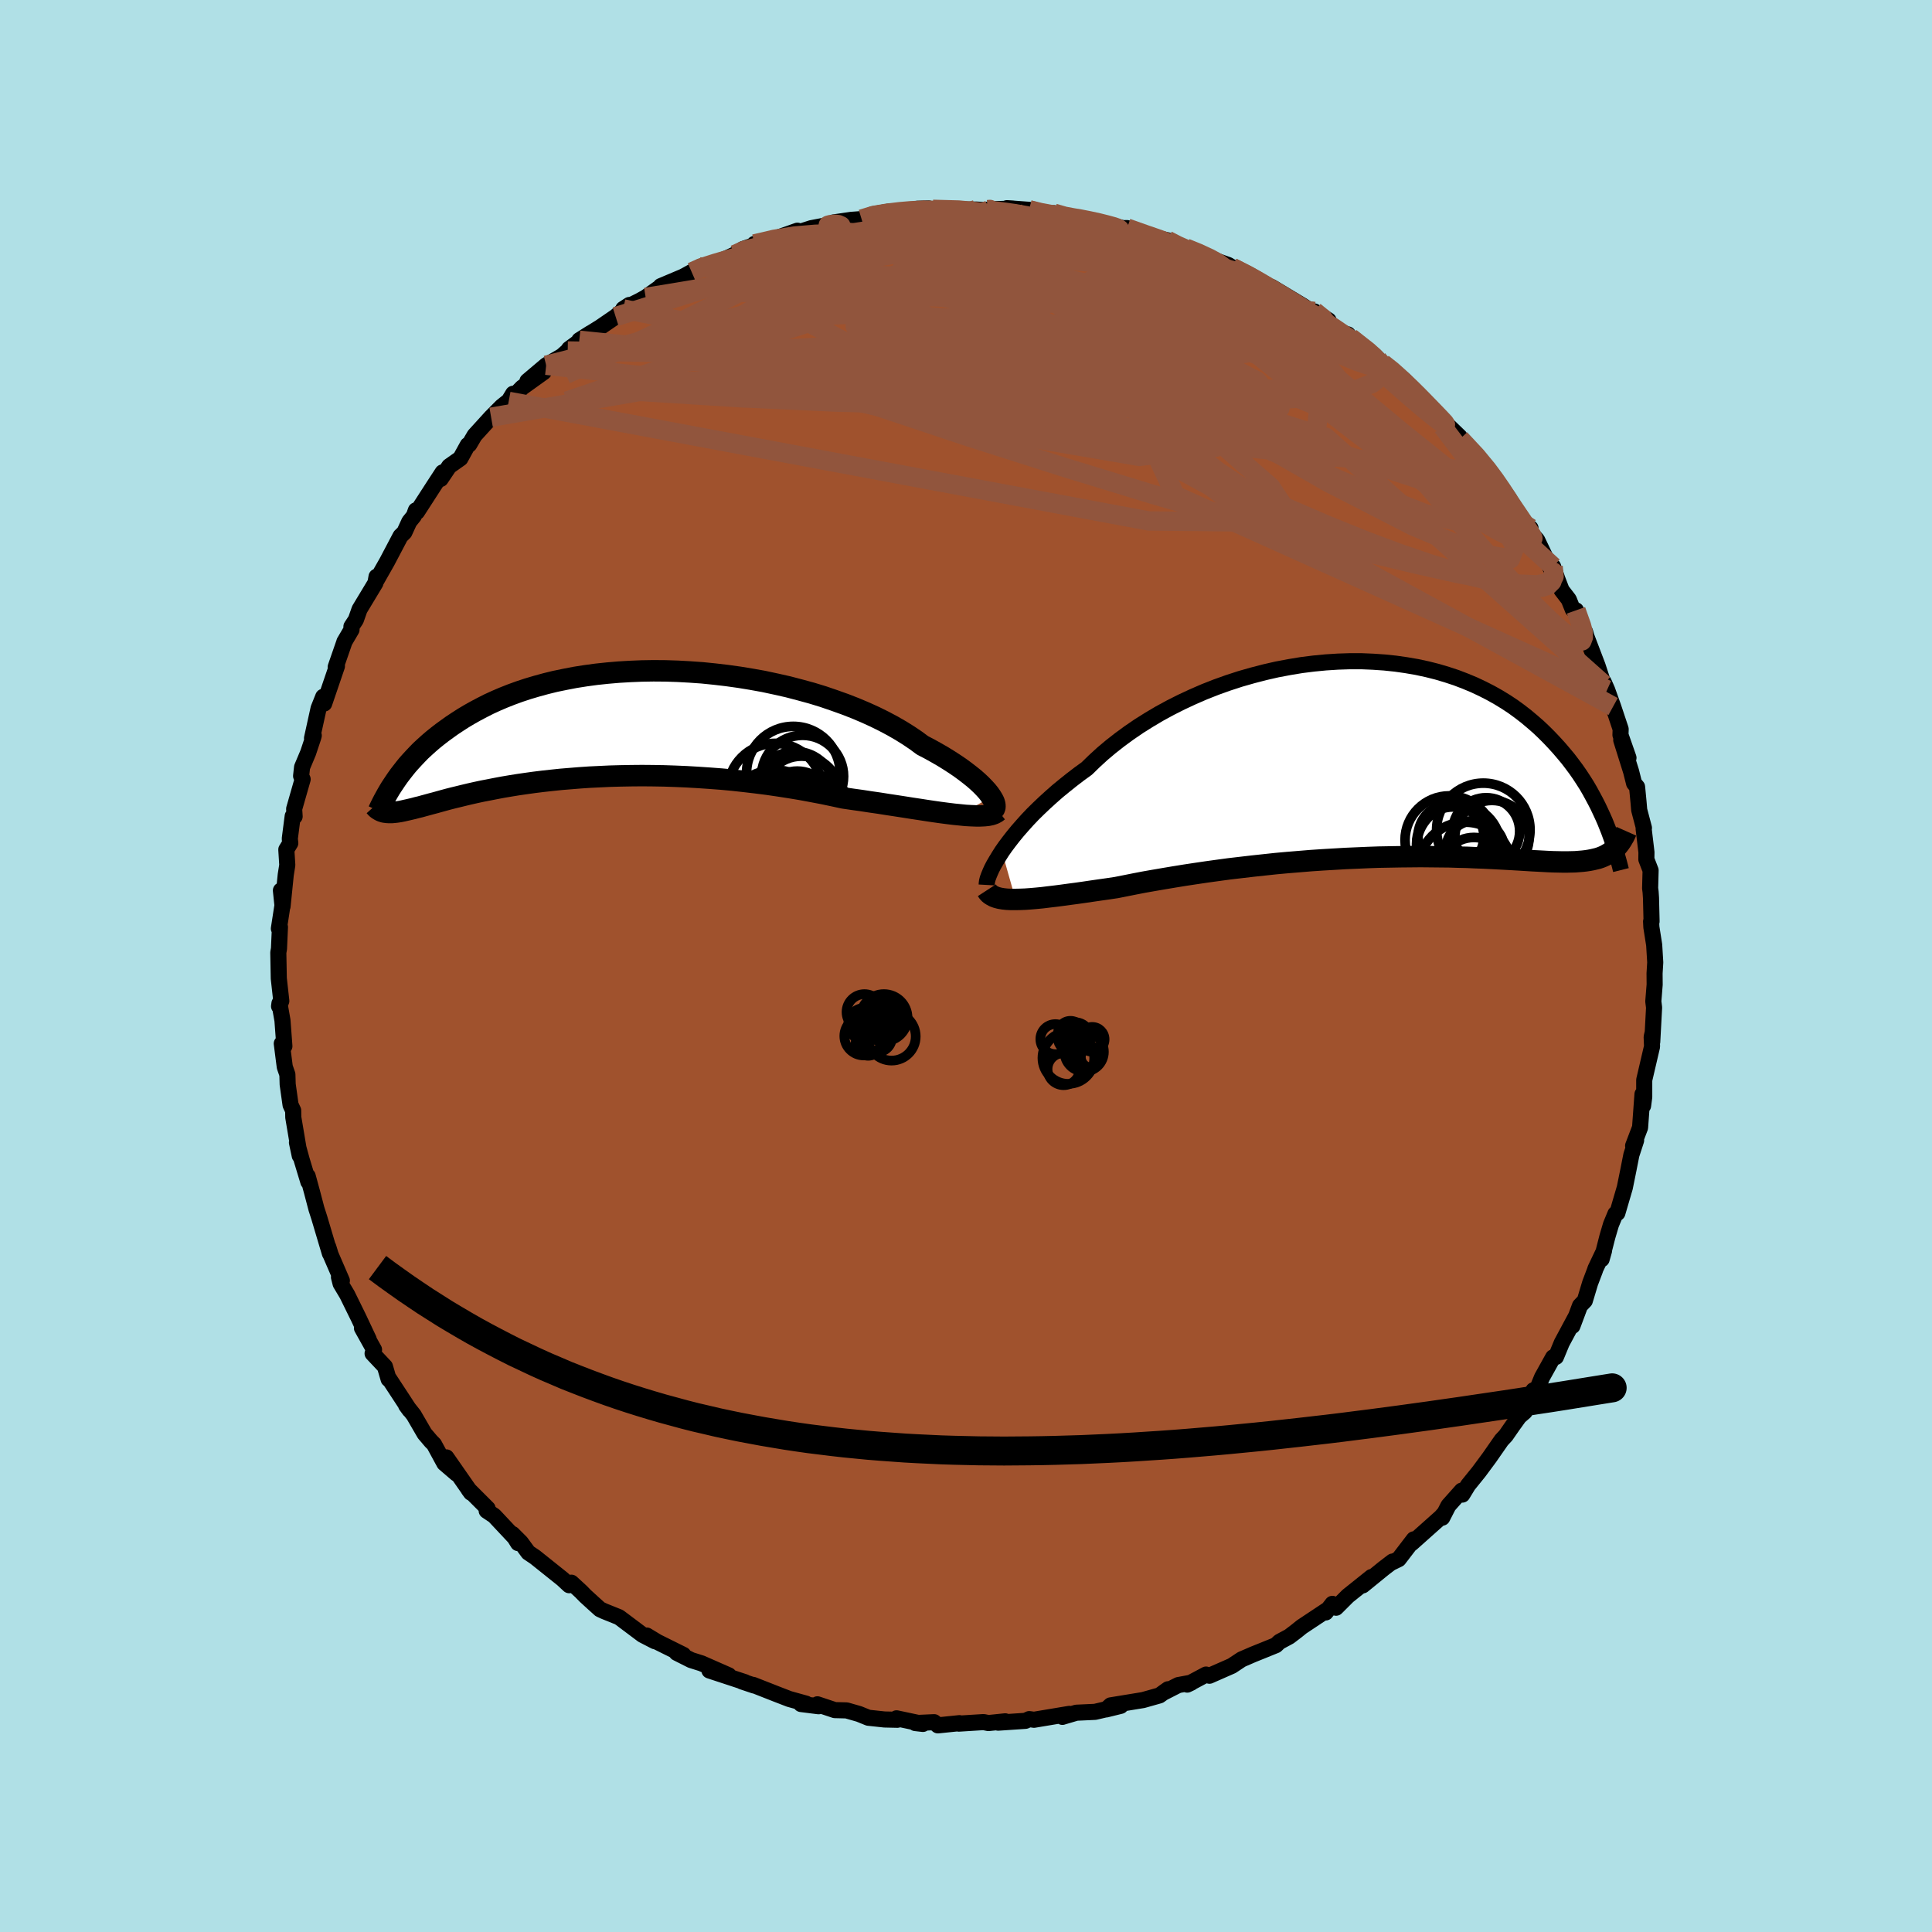 <svg xmlns="http://www.w3.org/2000/svg" width="500" height="500" viewBox="-100 -100 200 200"><defs><clipPath id="c"><path d="m39.29 7.47-.19-.28-.24-.3-.29-.32-.32-.33-.36-.34-.4-.35-.45-.36-.48-.37-.52-.38-.56-.38-.59-.38-.63-.39-.66-.38-.7-.39-.73-.38-.69-.51-.74-.5-.8-.5-.85-.49-.9-.48-.95-.47-.99-.45-1.04-.44-1.08-.42-1.12-.4-1.14-.39-1.18-.36-1.21-.33-1.22-.32-1.24-.28-1.26-.27-1.27-.23-1.28-.21-1.29-.18-1.28-.15-1.28-.13-1.28-.09-1.27-.07-1.25-.04-1.25-.01-1.22.02-1.21.05-1.18.07-1.16.1-1.13.12-1.11.15-1.08.17-1.04.2-1.02.21-.98.24-.95.26-.91.27-.88.29-.85.31-.81.32-.77.33-.74.34-.71.36-.68.36-.64.36-.62.37-.59.38-.56.37-.53.38-.51.37-.49.38-.46.37-.44.38-.42.38-.4.37-.37.38-.35.37-.34.37-.32.36-.29.36-.28.36-.27.35-.25.35-.23.34-.94 3.12.15.02.17.01h.36l.2-.02.2-.02.22-.03.24-.04.25-.05.26-.06.27-.06.3-.07.3-.07.33-.09.34-.08.36-.1.37-.1.4-.11.42-.11.43-.12.47-.13.48-.13.51-.13.54-.13.57-.14.59-.14.62-.14.65-.14.68-.13.71-.14.74-.14.77-.13.8-.13.83-.12.86-.12.89-.11.91-.1.95-.1.97-.08.99-.08 1.02-.07 1.05-.05 1.06-.05L.9 5.3l1.11-.02 1.12-.01 1.14.01 1.15.02 1.17.04 1.17.05 1.19.07 1.19.08 1.19.09 1.19.11 1.19.13 1.19.14 1.18.15 1.17.17 1.16.18 1.15.19 1.13.21 1.11.21 1.1.23 1.06.23.95.14.94.13.91.14.91.13.88.14.86.13.84.13.82.13.8.12.77.12.74.11.71.1.69.09.65.08.61.06"/></clipPath><clipPath id="b"><path d="m-38.68 9.56.35-.5.39-.52.42-.54.46-.56.49-.56.52-.58.56-.59.6-.59.62-.59.66-.6.68-.6.72-.59.75-.6.77-.59.8-.58.78-.76.83-.76.88-.74.92-.72.97-.71 1.01-.69 1.05-.66 1.08-.64 1.12-.61 1.15-.58 1.18-.55 1.2-.52 1.22-.48 1.23-.44 1.26-.41 1.26-.36 1.27-.33 1.27-.29 1.27-.24 1.27-.21 1.27-.16 1.25-.12 1.25-.08 1.23-.04h1.21l1.2.05L.91-10l1.15.12 1.12.16 1.1.19 1.07.23 1.03.26 1.01.3.97.32.94.36.91.38.87.41.84.43.8.45.77.47.74.49.7.51.67.52.63.53.61.53.58.55.55.55.52.55.5.55.47.55.46.55.42.55.41.55.39.56.36.55.35.55.32.55.3.55.29.54.27.53.25.53.24.52.23.52.2.5.48 2.61-.21.15-.22.13-.23.13-.24.11-.25.1-.27.09-.29.07-.3.07-.32.06-.33.05-.35.04-.37.03-.39.03-.41.01-.43.01h-.45l-.47-.01-.49-.01-.51-.02-.55-.03-.56-.03-.6-.03-.62-.04-.66-.04-.68-.04-.72-.04-.75-.04-.77-.04-.81-.04-.84-.03-.88-.04-.9-.02-.93-.03-.96-.01-.99-.01-1.02-.01-1.04.01-1.07.01-1.09.02-1.12.02-1.13.04-1.15.05-1.17.05-1.18.07-1.19.07-1.2.08-1.21.1-1.22.1-1.21.11-1.21.13-1.21.13-1.2.14-1.2.14-1.18.16-1.16.16-1.15.17-1.12.17-1.11.18-1.07.18-1.05.18-1.02.18-.98.19-.95.19-.91.18-.87.13-.85.12-.83.12-.81.12-.78.11-.76.1-.73.1-.7.09-.68.08-.65.08-.62.06-.58.05-.56.04-.52.02-.49.01"/></clipPath><filter id="a"><feTurbulence baseFrequency=".05" numOctaves="3" result="noise" type="noise"/><feDisplacementMap in="SourceGraphic" in2="noise" scale="2"/></filter></defs><rect width="100%" height="100%" x="-100" y="-100" fill="#B0E0E6"/><path fill="sienna" stroke="#000" stroke-linejoin="round" stroke-width="1.667" d="M71.35-.37 71.28.77l.01 1.15-.14 1.74.08.64-.19 3.55.05-.98-.11.48.04.98-.81 3.47v1.76l-.12.91-.06-1.2-.25 3.45-.72 1.89.31-.56-.49 1.5-.18.91-.12.61-.38 1.87-.77 2.63-.2.08-.46 1.11-.37 1.25-.6 2.34.25-.88-.89 1.87-.05.16-.5 1.32-.55 1.83-.5.52-.78 2.09.37-1-1.48 2.76-.6 1.45-.29.04-1.15 2.07-.6 1.45-.29-.11-.77 1.85-.13.38-.57.49-.67.93-.72 1.04-.44.47-1.26 1.81-1.08 1.46-1.13 1.4-.59.97-.06-.41-1.38 1.55-.64 1.25.25-.49-.38.43-3.04 2.71.23-.41-1.57 2.05-.74.36.11-.11-.94.72-2.15 1.75.91-.87-2.45 1.96-1.22 1.22-.38-.4-.69.89.22-.31-2.71 1.8-.52.42-.76.58-1.02.55-.37.35-1.38.56-.97.39-1.2.52-1.01.67-2.32 1.02-.35-.12-1.95 1.04.42-.2-1.35.25-1.57.8.52-.37-.89.64-1.7.48-3.36.55-.46.42 1.5-.37-2.65.62-1.94.09-1.42.42-.02.01.71-.31-3.65.61-.49-.07-.4.18-2.82.19.73-.14-1.74.18-.5-.1-2.56.16.06-.05-2.23.23-.39-.33-1.95.09.79.09-2.73-.58.09.15-1.34-.03-1.67-.18-.96-.39-1.29-.37-1.22-.03-1.8-.6.12.2-1.82-.23.52-.04-1.73-.48-1.27-.49-2.47-.97.08.06-1.25-.42.32.08-3.68-1.21 2 .5-2.82-1.24-1.08-.34-1.49-.75.69.21-2.7-1.34-1.09-.66.85.59-1.28-.66-2.44-1.83-1.54-.62-.43-.2-.71-.64-.81-.74-.45-.46-.99-.91-.23.26-.69-.64-2.84-2.27-.7-.47-.77-1.05-.87-.87.58.94-.35-.57-2.12-2.26-.78-.52.1-.23-1.97-1.97.25.34-2.55-3.66 1.04 1.68-1.25-1.07-1.07-1.97-.3-.3-.68-.8-1.12-1.93-.79-1 .36.49-.73-1.12-1.39-2.12-.05.04-.38-1.3-1.28-1.36.15-.39-1.25-2.24.7 1.17-1.06-2.25-1.17-2.38-.68-1.14-.17-.67.3.36-1.16-2.68-.25-.81.17.67-1.1-3.7-.29-.9-.46-1.75-.45-1.65.07.59-.69-2.28-.49-1.79.29 1.37-.65-3.86-.02-.12-.01-.7-.27-.58-.3-2.13-.03-1.02-.27-.78-.31-2.42.27.27-.2-2.67-.31-1.76-.04.3.23-.55-.26-2.34-.05-2.67.07-.4.1-2.24-.11.16.4-2.6-.19-1.35.17 1.64.33-3.26.16-1.01-.1-1.6.41-.67-.05-.46.3-2.33.2.03-.05-.78.88-3.07-.16-.34.1-.91.63-1.5.52-1.56.06-.22-.18.28.68-3.09.48-1.2.1.7 1.32-3.87-.13.09.92-2.65-.02.04.74-1.26-.01-.32.46-.7.38-1.08 1.64-2.72.12-.66-.05.45 1.13-1.99 1.4-2.66.4-.39.51-1.11.47-.58.21-.59.12.16 1.73-2.68.92-1.41-.2.68.88-1.31 1.16-.82.76-1.38.16-.06.55-.94 1.71-1.88 1.1-1.11.74-.59.44-.73-.46.79 1.39-1.43 2.23-1.6-1.68.93 1.94-1.64 1.63-.95.6-.53.14-.21 2.23-1.64-1.17.74 2.17-1.35 1.59-1.09 1.42-1.21-.63.41 1.71-.85.61-.34 1.46-1.04.1-.13 2.32-.98.88-.48.85-.53 1.41-.39 1.28-.46.91-.42.85-.57 1.07-.37.13-.17 2.02-.51 2.43-.86-.17.26 1.61-.52 2.09-.4-1.25.36 2.11-.64-.67.09 1.84-.27 1.08-.08 1.13-.49 1.65-.28 1.52.05 1.45-.35 1.21-.03.48.26-.06-.17 3.62.02h.85l1.21.08-.49.03.75-.13 2.36-.08-.63-.04 2.3.17 1.39.46 1.18-.11 1.04.47 2.07.14-1.85-.33 2.5.47.74.2 3.51.79-.93-.19.48-.01 2.7.97 1.47.51-1.36-.52 1.36.3 1.47.87.45-.06 1 .38 2.4 1.02.99.35.4.25 2.07 1.04 1.39.68-.29-.01 1.66.91-.74-.59 3.18 1.91 1.05.69.2-.07 1.46.92.1.57 1.65.83.26.06.27.33 2.77 2.12.04.14.51.41.74.53 1.54 1.25 1.25 1.46.15-.1 1.3 1.47.95 1.26.84.63-.48-.53 1.68 1.62.05.22 1.92 1.9 1.71 2.22-.41-.59 1.89 2.7-.69-.54.02-.03 2.12 3.2.73.39-.04.68.26.01.47.54 1.58 3.31.07-.56.42 1.24.46 1.2.74.96.41 1.02.34.1 1.03 2.83-.08-.57.12.44 1.16 3.04.63 1.92v-.24l.36.81.62 1.73.78 2.34-.02.6.83 2.37-.75-1.84 1.02 3.25.31 1.23.31.37.15 1.57.07.82.49 1.86-.03.09.29 2.43-.01.73.44 1.14-.05 1.85.05.39.04.6.06 2.44-.05.01.03.59.29 1.84.11 1.81-.07 1.14" filter="url(#a)"/><path fill="#fff" d="m-38.68 9.56.35-.5.39-.52.42-.54.46-.56.49-.56.52-.58.56-.59.6-.59.62-.59.66-.6.68-.6.72-.59.75-.6.77-.59.8-.58.78-.76.83-.76.88-.74.92-.72.97-.71 1.01-.69 1.05-.66 1.08-.64 1.12-.61 1.15-.58 1.18-.55 1.2-.52 1.22-.48 1.23-.44 1.26-.41 1.26-.36 1.27-.33 1.27-.29 1.27-.24 1.27-.21 1.27-.16 1.25-.12 1.25-.08 1.23-.04h1.21l1.2.05L.91-10l1.15.12 1.12.16 1.1.19 1.07.23 1.03.26 1.01.3.97.32.94.36.91.38.87.41.84.43.8.45.77.47.74.49.7.51.67.52.63.53.61.53.58.55.55.55.52.55.5.55.47.55.46.55.42.55.41.55.39.56.36.55.35.55.32.55.3.55.29.54.27.53.25.53.24.52.23.52.2.5.48 2.61-.21.15-.22.13-.23.13-.24.11-.25.1-.27.09-.29.07-.3.07-.32.06-.33.05-.35.04-.37.03-.39.03-.41.01-.43.01h-.45l-.47-.01-.49-.01-.51-.02-.55-.03-.56-.03-.6-.03-.62-.04-.66-.04-.68-.04-.72-.04-.75-.04-.77-.04-.81-.04-.84-.03-.88-.04-.9-.02-.93-.03-.96-.01-.99-.01-1.02-.01-1.04.01-1.07.01-1.09.02-1.12.02-1.13.04-1.15.05-1.17.05-1.18.07-1.19.07-1.2.08-1.21.1-1.22.1-1.21.11-1.21.13-1.21.13-1.2.14-1.2.14-1.18.16-1.16.16-1.15.17-1.12.17-1.11.18-1.07.18-1.05.18-1.02.18-.98.19-.95.19-.91.18-.87.13-.85.12-.83.12-.81.12-.78.11-.76.1-.73.1-.7.09-.68.08-.65.08-.62.06-.58.05-.56.04-.52.02-.49.01" filter="url(#a)" transform="translate(42.4 -21.42)"/><path fill="#fff" d="m39.29 7.47-.19-.28-.24-.3-.29-.32-.32-.33-.36-.34-.4-.35-.45-.36-.48-.37-.52-.38-.56-.38-.59-.38-.63-.39-.66-.38-.7-.39-.73-.38-.69-.51-.74-.5-.8-.5-.85-.49-.9-.48-.95-.47-.99-.45-1.04-.44-1.08-.42-1.12-.4-1.14-.39-1.18-.36-1.21-.33-1.22-.32-1.24-.28-1.26-.27-1.27-.23-1.28-.21-1.29-.18-1.28-.15-1.28-.13-1.28-.09-1.27-.07-1.25-.04-1.25-.01-1.22.02-1.21.05-1.18.07-1.16.1-1.13.12-1.11.15-1.08.17-1.04.2-1.02.21-.98.24-.95.26-.91.27-.88.29-.85.31-.81.32-.77.33-.74.34-.71.36-.68.36-.64.36-.62.37-.59.38-.56.37-.53.38-.51.37-.49.38-.46.37-.44.38-.42.38-.4.37-.37.38-.35.37-.34.37-.32.36-.29.36-.28.36-.27.35-.25.35-.23.34-.94 3.12.15.02.17.01h.36l.2-.02.2-.02.22-.03.24-.04.25-.05.26-.06.27-.06.3-.07.3-.07.33-.09.34-.08.36-.1.37-.1.4-.11.42-.11.43-.12.47-.13.48-.13.51-.13.54-.13.57-.14.59-.14.62-.14.65-.14.68-.13.71-.14.74-.14.77-.13.8-.13.83-.12.86-.12.89-.11.91-.1.95-.1.97-.08.99-.08 1.02-.07 1.05-.05 1.06-.05L.9 5.3l1.11-.02 1.12-.01 1.14.01 1.15.02 1.17.04 1.17.05 1.19.07 1.19.08 1.19.09 1.19.11 1.19.13 1.19.14 1.18.15 1.17.17 1.16.18 1.15.19 1.13.21 1.11.21 1.1.23 1.06.23.95.14.94.13.91.14.91.13.88.14.86.13.84.13.82.13.8.12.77.12.74.11.71.1.69.09.65.08.61.06" filter="url(#a)" transform="translate(-36.67 -24.98)"/><g fill="none" stroke="#000" transform="translate(42.4 -21.42)"><path stroke-linejoin="round" stroke-width="1.667" d="m-40.26 13.03.01-.18.03-.22.07-.27.11-.3.14-.34.17-.38.21-.4.25-.43.28-.46.31-.49.35-.5.39-.52.42-.54.46-.56.49-.56.52-.58.56-.59.6-.59.62-.59.66-.6.68-.6.72-.59.75-.6.77-.59.8-.58.78-.76.83-.76.88-.74.92-.72.97-.71 1.01-.69 1.05-.66 1.08-.64 1.12-.61 1.15-.58 1.18-.55 1.2-.52 1.22-.48 1.23-.44 1.26-.41 1.26-.36 1.27-.33 1.27-.29 1.27-.24 1.27-.21 1.27-.16 1.25-.12 1.25-.08 1.23-.04h1.21l1.2.05L.91-10l1.15.12 1.12.16 1.1.19 1.07.23 1.03.26 1.01.3.97.32.94.36.91.38.87.41.84.43.8.45.77.47.74.49.7.51.67.52.63.53.61.53.58.55.55.55.52.55.5.55.47.55.46.55.42.55.41.55.39.56.36.55.35.55.32.55.3.55.29.54.27.53.25.53.24.52.23.52.2.5.2.5.18.49.17.48.16.47.15.46.13.45.13.43.12.43.11.42.1.4" filter="url(#a)"/><path stroke-linejoin="round" stroke-width="2.222" d="m-40.24 13.58.13.2.17.18.21.14.24.13.28.1.31.08.36.06.38.04.43.02h.46l.49-.01.52-.02.56-.04.58-.05.62-.06.65-.08.68-.08.7-.09.73-.1.76-.1.78-.11.81-.12.83-.12.85-.12.87-.13.91-.18.95-.19.98-.19 1.02-.18 1.05-.18 1.07-.18 1.11-.18 1.12-.17 1.15-.17 1.16-.16 1.18-.16 1.2-.14 1.2-.14 1.21-.13 1.21-.13 1.21-.11 1.22-.1 1.21-.1 1.2-.08 1.19-.07 1.18-.07 1.17-.05 1.15-.05 1.13-.04 1.12-.02 1.09-.02 1.07-.01 1.04-.01 1.02.01.99.01.96.01.93.03.9.02.88.04.84.03.81.04.77.04.75.04.72.04.68.04.66.04.62.04.6.03.56.03.55.03.51.02.49.01.47.01h.45l.43-.01.41-.01.39-.03.37-.03.35-.04.33-.05.32-.06.3-.07.29-.07.27-.09.25-.1.24-.11.23-.13.22-.13.21-.15.19-.15.18-.17.18-.18.16-.19.16-.21.15-.22.13-.22.14-.24.12-.25.12-.27" filter="url(#a)"/><circle cx="8.019" cy="8.727" r="3.774" clip-path="url(#b)" filter="url(#a)"/><circle cx="8.589" cy="9.062" r="4.35" clip-path="url(#b)" filter="url(#a)"/><circle cx="11.154" cy="7.327" r="4.836" clip-path="url(#b)" filter="url(#a)"/><circle cx="10.309" cy="9.392" r="3.038" clip-path="url(#b)" filter="url(#a)"/><circle cx="7.799" cy="8.012" r="3.408" clip-path="url(#b)" filter="url(#a)"/><circle cx="12.044" cy="8.122" r="3.844" clip-path="url(#b)" filter="url(#a)"/><circle cx="11.449" cy="7.467" r="3.468" clip-path="url(#b)" filter="url(#a)"/><circle cx="10.179" cy="11.662" r="3.55" clip-path="url(#b)" filter="url(#a)"/><circle cx="9.304" cy="11.412" r="4.882" clip-path="url(#b)" filter="url(#a)"/><circle cx="7.629" cy="8.387" r="4.58" clip-path="url(#b)" filter="url(#a)"/></g><g fill="none" stroke="#000" transform="translate(-36.67 -24.98)"><path stroke-linejoin="round" stroke-width="2.222" d="m39 8.93.21-.01.17-.04.13-.07.1-.11.05-.14.01-.17-.03-.2-.07-.22-.12-.24-.16-.26-.19-.28-.24-.3-.29-.32-.32-.33-.36-.34-.4-.35-.45-.36-.48-.37-.52-.38-.56-.38-.59-.38-.63-.39-.66-.38-.7-.39-.73-.38-.69-.51-.74-.5-.8-.5-.85-.49-.9-.48-.95-.47-.99-.45-1.04-.44-1.08-.42-1.12-.4-1.14-.39-1.18-.36-1.21-.33-1.22-.32-1.24-.28-1.26-.27-1.27-.23-1.28-.21-1.29-.18-1.28-.15-1.28-.13-1.28-.09-1.27-.07-1.25-.04-1.25-.01-1.22.02-1.21.05-1.18.07-1.16.1-1.13.12-1.11.15-1.08.17-1.04.2-1.02.21-.98.24-.95.26-.91.27-.88.29-.85.31-.81.32-.77.33-.74.34-.71.36-.68.36-.64.36-.62.37-.59.38-.56.37-.53.38-.51.37-.49.38-.46.37-.44.38-.42.38-.4.37-.37.38-.35.37-.34.37-.32.36-.29.36-.28.36-.27.35-.25.35-.23.34-.22.33-.21.32-.19.32-.18.31-.17.31-.16.29-.15.29-.14.28-.13.27-.12.26" filter="url(#a)"/><path stroke-linejoin="round" stroke-width="2.222" d="m40.01 8.93-.19.15-.24.13-.29.1-.34.07-.38.04-.43.02h-.46l-.51-.02-.54-.03-.59-.06-.61-.06-.65-.08-.69-.09-.71-.1-.74-.11-.77-.12-.8-.12-.82-.13-.84-.13-.86-.13-.88-.14-.91-.13-.91-.14-.94-.13-.95-.14-1.06-.23-1.1-.23-1.11-.21-1.13-.21-1.15-.19-1.16-.18-1.17-.17-1.18-.15-1.19-.14-1.19-.13-1.19-.11-1.19-.09-1.19-.08-1.19-.07-1.17-.05-1.17-.04-1.15-.02-1.14-.01-1.12.01L.9 5.3l-1.09.03-1.06.05-1.05.05-1.02.07-.99.08-.97.08-.95.1-.91.1-.89.11-.86.12-.83.12-.8.13-.77.13-.74.14-.71.14-.68.13-.65.14-.62.14-.59.14-.57.14-.54.13-.51.13-.48.13-.47.13-.43.12-.42.11-.4.11-.37.1-.36.1-.34.08-.33.09-.3.07-.3.07-.27.06-.26.06-.25.05-.24.04-.22.03-.2.02-.2.02h-.36l-.17-.01-.15-.02-.15-.02-.13-.04-.13-.04-.13-.06-.11-.06-.11-.07-.1-.07-.1-.09-.08-.09-.09-.1" filter="url(#a)"/><circle cx="18.778" cy="8.116" r="3.108" clip-path="url(#c)" filter="url(#a)"/><circle cx="19.748" cy="5.346" r="4.25" clip-path="url(#c)" filter="url(#a)"/><circle cx="18.993" cy="6.856" r="4.08" clip-path="url(#c)" filter="url(#a)"/><circle cx="19.643" cy="7.236" r="3.982" clip-path="url(#c)" filter="url(#a)"/><circle cx="16.868" cy="9.671" r="4.986" clip-path="url(#c)" filter="url(#a)"/><circle cx="20.423" cy="9.786" r="4.676" clip-path="url(#c)" filter="url(#a)"/><circle cx="18.793" cy="5.016" r="4.842" clip-path="url(#c)" filter="url(#a)"/><circle cx="17.663" cy="9.601" r="3.296" clip-path="url(#c)" filter="url(#a)"/><circle cx="19.203" cy="8.311" r="3.508" clip-path="url(#c)" filter="url(#a)"/><circle cx="16.913" cy="6.821" r="4.888" clip-path="url(#c)" filter="url(#a)"/></g><g fill="none" stroke="#91553D" stroke-linejoin="round" stroke-width="2"><path d="m7.93-77.82 1.07.05.89.14.62.12.46.13.37.15.22.18-.03.19-.4.19-.82.19-1.25.17-1.7.14-2.14.12-2.56.08-2.99.05-3.48.05-4.07.03h-4.69m55.7 13.46.95.75 1.08.97 1 .96.89.89.78.8.64.66.5.52.35.37.23.25.08.14h-.1l-.34-.2-.65-.49-1.03-.83-1.41-1.2-1.75-1.53-2.02-1.79-2.31-2.12M22.76-74.32l1.25.51 1.21.56.92.51.64.48.37.44.09.39-.19.34-.44.31-.69.3-.97.28-1.3.26-1.66.23-2.06.18-2.46.14-2.85.1-3.25.07-3.66.03H3.6l-4.59-.04-5.11-.09-5.66-.13-6.22-.15-6.77-.18" filter="url(#a)"/><path d="m-21.9-74.75 2.06-.48 2.1-.34 2.14-.18 2.29-.08 2.44-.01 2.57.04 2.71.07 2.87.07 3 .06 3.1.04 3.12.02 3.06.02 2.92.03 2.73.05 2.39.01m43.11 34.65.08-.01.01.48-.15.51-.39.39-.68.21-1 .04-1.34-.14-1.69-.3-2.07-.47-2.45-.65-2.85-.86-3.26-1.11-3.66-1.37-4.07-1.65-4.49-1.94-4.94-2.26-5.42-2.59-5.96-2.93-6.53-3.23-7.16-3.51-7.83-3.78-8.43-4.09" filter="url(#a)"/><path d="m2.25-78.23.19.06 1.15.17 1.69.33 2.03.49 2.28.63 2.44.74 2.53.8 2.52.83 2.49.84 2.45.85 2.43.85 2.39.82 2.31.81 2.14.76 1.91.69 1.68.53m1.19.27.88.71.32.47-.09.27-.51.14-.98.04-1.49-.1-2.1-.29-2.76-.5-3.47-.71-4.25-.9-5.11-1.12-6.02-1.36-6.96-1.63-7.99-1.93" filter="url(#a)"/><path d="m16.67-76.39 1.95.69.96.33.54.19.45.18.45.21.38.22.24.2.03.19-.24.14-.57.08-.94-.01-1.36-.1-1.82-.22-2.34-.35-2.9-.46-3.42-.57-3.87-.71-4.29-.92" filter="url(#a)"/><path d="m2.25-78.23.15.03 1.05.09 1.52.21 1.78.32 1.98.44 2.09.51 2.13.55 2.08.57 2 .55 1.91.54 1.82.52 1.73.48 1.58.44 1.41.4 1.21.34.96.26.46.05m11.7 6.88 1.71 1.35.71.62.34.38.14.3-.06.22-.35.08-.72-.12-1.15-.39-1.65-.69-2.18-1.02-2.74-1.36-3.34-1.69-4-1.99-4.66-2.33-5.08-2.66m-30.7-2.43-.34.09.29-.06.39-.04.36.04.27.12.08.24-.2.38-.56.55-.98.73-1.46.93-1.96 1.14-2.46 1.35-2.97 1.57-3.51 1.78-4.14 2.02-4.85 2.26-5.47 2.43" filter="url(#a)"/><path d="m27.55-72.32 1.69.86 1.18.66 1 .59 1.04.62 1.15.7 1.21.75 1.2.75 1.12.72 1.01.66.88.6.78.52.66.46.55.39.4.29.24.19.06.06-.13-.07-.34-.2-.55-.36-.8-.54-1.09-.76-1.5-1.02-2.16-1.47m7.47 5.13.39.46.15.63-.27.71-.84.68-1.47.58-2.14.48-2.82.37-3.54.27-4.26.18-4.94.15-5.64.12-6.36.09-7.18.02-8.09-.08-9.03-.24-9.89-.45-10.66-.67m10.02-14.15 1.01-.45 1.4-.34 1.85-.32 2.24-.31 2.48-.29 2.59-.23 2.61-.2 2.59-.15 2.6-.11 2.61-.09 2.65-.08 2.66-.08 2.63-.1 2.51-.12 2.38-.1 2.08-.08" filter="url(#a)"/><path d="m-3.43-78.33 2.65.07 1.75.16 1.43.22 1.44.28 1.6.33 1.81.39 2 .46 2.13.53 2.18.57 2.18.59 2.1.59 2.01.58 1.93.57 1.85.55 1.76.52 1.61.46 1.35.38 1.02.25.72.16.54.12" filter="url(#a)"/><path d="m-28.4-71.84 1.08-.47 1.37-.44 1.47-.43 1.53-.43 1.62-.42 1.73-.41 1.87-.39 1.96-.37 2.01-.36 1.97-.32 1.89-.29 1.76-.26 1.64-.24 1.53-.22 1.45-.21 1.39-.21 1.3-.2 1.16-.2.94-.21.69-.18.4-.15.12-.07-.24.02m4.3.02 1.08.33.63.32.12.38-.4.48-.86.6-1.27.76-1.72.94-2.25 1.1-2.88 1.26-3.54 1.42-4.23 1.56-4.95 1.7-5.66 1.83-6.42 2-7.25 2.31-8.26 2.81m92.47 3.91 1.64 1.76 1.15 1.39.83 1.12.66.96.59.9.57.87.56.83.5.74.41.62.32.5.21.36.1.23-.04.04-.21-.18-.41-.44-.63-.74-.85-1.01-1.03-1.28-1.21-1.5-1.38-1.74-1.61-2.09-1.99-2.62m11.45 14.51.1 1-.52.62-1.21.26-1.95-.08-2.76-.4-3.58-.7-4.46-1-5.33-1.28-6.25-1.58-7.19-1.93-8.17-2.35-9.16-2.8L.17-54.81l-11.09-3.7-12.03-4.22" filter="url(#a)"/><path d="m55.59-48.91 1.46 2.1.67.98.27.53.11.4v.36l-.14.29-.31.14-.55-.06-.78-.28-1.05-.51-1.32-.75-1.59-.99-1.87-1.23-2.14-1.47-2.43-1.72-2.71-1.98-3.04-2.28-3.41-2.65-3.82-3.03-4.22-3.39-4.69-3.77-5.34-4.24m-29.5-4.86 1.25-.38 1.39-.23 1.33-.16 1.17-.1 1-.04.87-.01.76.02.62.05.45.06.22.07-.02.1-.25.12-.48.15-.72.21-1.01.28-1.35.34-1.72.41-2.13.47-2.52.52-2.9.56-3.28.63-3.71.71" filter="url(#a)"/><path d="m63.15-36.82.57 1.6.17.65.02.52-.15.4-.37.08-.66-.32-.95-.73-1.27-1.12-1.6-1.56-1.99-2.08-2.41-2.65-2.89-3.27-3.38-3.89-3.85-4.49-4.25-5.09-4.55-5.66m-14.75-10.7 1.07.55.84.37.8.36.68.38.43.36.1.3-.28.24-.67.15-1.11.06-1.53-.01-1.98-.08-2.45-.13-2.96-.2-3.5-.3-4.05-.41-4.57-.55-5.03-.69-5.38-.85m17.86-2.35 1.08.31.85.16.79.13.91.18.97.21.88.22.69.19.45.16.17.11-.13.08-.42.02-.7-.01-.96-.04-1.2-.07-1.53-.12L9-76.57l-2.54-.27-3.17-.36-3.53-.49" filter="url(#a)"/><path d="m27.55-72.32 1.58.81.9.51.5.34.31.29.17.27v.24l-.28.18-.63.07-1.01-.05-1.41-.17-1.84-.31-2.29-.43-2.79-.56-3.3-.7-3.81-.88-4.37-1.07-4.98-1.26-5.73-1.4" filter="url(#a)"/><path d="m6.54-78.28 1.21.29 1.02.19.77.15.51.15.31.15.19.19.04.22-.19.23-.48.24-.83.24-1.25.23-1.69.23-2.19.24-2.69.25-3.17.28-3.64.31-4.06.35-4.5.36-5.04.39m-30.02 16.78 38.55-6.68 19.93-.01 7.14.52 5.7 1.52 6.83 1.69 6.06.77 3.44-.42.05-1.29-3.43-1.71-6.75-1.74-9.44-1.35-10.77-.55-9.99.53-6.96 1.52-2.48 1.98 1.98 1.6 4.75.49 4.87-.86 2.4-1.85-1.63-2.22-5.06-2.29L-7-69.62l10.75-1.74 32.32 3.6" filter="url(#a)"/><path d="m-47.34-58.45 66.25 12.38 13.27.14-5.36-2.58-6.22-4.73-1.28-5.34 1.7-4.37.61-2.7-2.91-.93-6.24.75-7.54 2.07-6.73 2.45-4.74 1.38-1.72-.75 4.29-2.17L11.1-63l26.15 8.27 28.76 25.57" filter="url(#a)"/><path d="m-41.23-63.67 52.69.88 18.84 3.15 1.58.3-5.32-2.06-6.15-1.96-4.74-.38-2.94 1.36-1 2.28 1.02 1.98 2.69.68 3.27-.91 2.31-2 .3-2.18-1.48-1.55-2.29-.75-3.46-.54-7.76-1.11-15.55-1.11-19.89.88-6.37-1.31" filter="url(#a)"/><path d="m-43.46-62.19 26.7-6.79L6.6-65.55l13.98 2.62 3.46-1-2.56-2.44-3.87-1.48-3.15.24-2.8 1.21-3.58.97-4.95.07-5.9-.59-5.52-.47-3.18.21 1.23.84 6.52.94 10.18.66 9.45.56 3.65 1.12-4.16 1.68-5.62-.19 30.03-4.45" filter="url(#a)"/><path d="M37.53-66.84 36.2-54.77l-19.31-3.06-7.51-1.89 4.72.73 8.86 1.9 7.69 2.01 5.05 1.69 2.12.81-1.41-.81-5.25-2.84-7.94-4.32-7.84-4.44-4.52-3.17.52-1.38 4.57-.18 5.34-.07 2.58-.54-2.24-.46-10.98.27-38.2-1.85" filter="url(#a)"/><path d="m-40.03-64.78 51.02 5.26 8.45 1.31-9.43-4.93-10.58-5.55-5.83-3.51-.28-1.23 4.33.62 6.8 2.03 5.84 2.7 1 2.04-5.84.25-9.51-1.15-3.04.55 18 8.86 56.09 30.67" filter="url(#a)"/><path d="m-3.85-78.42-24.84 14.24 8.55 3.75L.29-55.77l17.64 3.02 8-.97-1.36-3.99-6.63-4.48-7.49-2.93-5.5-.69-2.64 1.08-.2 1.82 1.36 1.59 1.87.75 1.26-.32-.19-1.35-1.47-2.09-1.51-2.28-.68-1.72-1.22-.28-3.85 1.99-.63 3.41 39.02-4.55" filter="url(#a)"/><path d="m10.37-77.65-36.02 12.4-4.87 2.59 10.66.41 14.04 1.21 10.24 1.3 4.58.16.54-1.31-.81-2.13-.09-1.78 1.71-.37 4.04 1.53 6.63 3.14 8.81 3.93 9.39 3.67 7.45 2.43 3.43.54-.55-1.3-1.22-1.18 4.02 3.36 8.43 7.71" filter="url(#a)"/><path d="M66.37-28.59 21.66-48.71l-3.7-7.94-1.64-4.79.2-1.74 3.37.61 3.93 1.09 1.54.18-1.57-.74-3.5-.72-3.89.26-3.46 1.41-3.1 1.84-3.45 1.11-4.57-.5-6.04-2.14-6.82-3.03-5.61-2.99-2.04-2.61 1.94-2.3 1.63-1.35-6.71 1.29-14.44 4.55" filter="url(#a)"/><path d="m-15.17-76.42 11.6 1.81 15.46 5.69 3.64 6.35-7.91 3.75-11.45.3-8-2.1-1.88-2.75 3.62-1.8 7.43.11 9.84 2.26 11.18 3.97 11.4 4.73 10.21 4.34 7.61 2.95 4.06.97.3-1.11L49-49.77l-5.11-3.82-5.92-3.73-5.88-2.37-6.73-.24-9.6 1.47-5.78 2.82 44.39 4.6" filter="url(#a)"/><path d="M20.84-75.13 1.58-64.94l-.51 4.21 1.22-.63 6.11-.02 9.48 2.79 8.57 4.56 5.09 4.44 2.11 3.18.99 1.76.73.46-.44-.83-3.09-2.34-5.78-3.86-6.18-4.81-3.07-4.61 2.11-3.15 6.18-1.02 7.01.91 5.13 2.04-.68-.04-22.95-15.08" filter="url(#a)"/><path d="m4.87-78.41 3.01 6.52 14.66 5.59 4.91 1.36-5.6-.59-11.04-.33-10.02.72-4.05 1.52L.09-61.9l8.5 1.4 9.29.61 5.78-.59-.11-1.99-5.07-2.88-5.67-2.44-.44-.78 6.97.33 7.99-1.14 4.31-.91" filter="url(#a)"/><path d="m22.31-74.26 22.76 18.95 6.25 5.01 2.16 2.01 1.95 2.44 1.41 2.42-.49 1.3-3.48-.64-6.62-2.79-8.73-4.48-8.99-5.15-7.26-4.67-4.07-3.33-.31-1.63 3.05.08 5.12 1.57 5.06 2.61 2.38 2.82-2.83 1.69-9.37-1-14.35-4.52-13.65-6.74-4.94-5.47 13.68-4.53" filter="url(#a)"/><path d="m-33.16-69.21 12.18-2.02 14.63-2.67 9.57-1.06 6.58.85 5.46 2.19 4.7 2.66 3.22 2.41.72 1.77-2.43 1.03-5.55.32-8.1-.18-9.73-.31-10.13-.01-8.78.47-5.22.83.37.96 6.78 1.18 12.35 2.02L9.8-55.43l18.15 1.47-1.79-18.96" filter="url(#a)"/><path d="M58.44-45.32 31.76-62.59l-10.22-4.23-7.74-.57-4.77.98.08 1.94 5.13 2.86 8.03 3.49 7.33 3 3.27 1.1-2.13-1.61-6.21-3.87-7.04-4.64L13-67.83l-.04-1.43 4.44 1.56 7.1 4.55 4.39 5.72-12.84 1.78-59.51-6.54" filter="url(#a)"/><path d="m22.76-74.32 7.28 9.13-13.32 3.88-11.48.35-.44.18 5.93 1.7 4.67 2.33-.28 1.26-4.25-.55-5.35-1.87-4.38-2.21-2.73-1.93-.58-1.45 2.59-.92 5.74-.46 4.66-.67-4.91-2.13-18.48-3.43-14.98-1.26" filter="url(#a)"/></g><g fill="none" stroke="#000"><circle cx="13.062" cy="7.59" r="1.284" filter="url(#a)"/><circle cx="11.274" cy="7.438" r="1.622" filter="url(#a)"/><circle cx="10.594" cy="9.522" r="2.68" filter="url(#a)"/><circle cx="9.25" cy="7.57" r="1.554" filter="url(#a)"/><circle cx="10.814" cy="6.966" r="1.29" filter="url(#a)"/><circle cx="10.67" cy="7.55" r="1.14" filter="url(#a)"/><circle cx="10.106" cy="10.674" r="1.664" filter="url(#a)"/><circle cx="12.97" cy="9.434" r="1.08" filter="url(#a)"/><circle cx="10.846" cy="7.806" r="1.092" filter="url(#a)"/><circle cx="12.234" cy="8.886" r="2.04" filter="url(#a)"/><circle cx="-10.584" cy="7.248" r="2.012" filter="url(#a)"/><circle cx="-10.128" cy="8" r="1.294" filter="url(#a)"/><circle cx="-10.512" cy="4.768" r="1.856" filter="url(#a)"/><circle cx="-9.352" cy="5.844" r="1.804" filter="url(#a)"/><circle cx="-7.704" cy="7.292" r="2.5" filter="url(#a)"/><circle cx="-8.496" cy="5.356" r="2.446" filter="url(#a)"/><circle cx="-8.804" cy="4.724" r="1.286" filter="url(#a)"/><circle cx="-10.492" cy="6.024" r="1.688" filter="url(#a)"/><circle cx="-9.208" cy="7.38" r="1.546" filter="url(#a)"/><circle cx="-8.536" cy="5.312" r="1.688" filter="url(#a)"/></g><path fill="#D77F8C" stroke="#000" stroke-linejoin="round" stroke-width="3" d="m-60.92 31.22.98.73.99.71.99.7 1 .68 1 .67 1.01.64 1.01.64 1.02.61 1.02.6 1.03.59 1.04.57 1.04.55 1.04.54 1.05.53 1.06.5 1.06.5 1.06.48 1.08.46 1.07.46 1.09.43 1.08.42 1.1.41 1.1.4 1.1.38 1.12.37 1.11.35 1.12.34 1.13.33 1.14.31 1.14.31 1.14.29 1.16.27 1.15.27 1.17.25 1.17.24 1.17.22 1.18.22 1.19.2 1.2.2 1.2.18 1.2.17 1.21.15 1.22.15 1.23.14 1.23.12 1.24.12 1.24.1 1.25.09 1.26.09 1.26.07 1.27.06 1.28.06 1.28.04 1.29.03 1.29.03 1.3.01 1.31.01 1.32-.01 1.32-.01 1.33-.02 1.33-.03 1.35-.04 1.34-.04L13.3 50l1.36-.06 1.37-.07 1.38-.08 1.38-.09 1.39-.09 1.4-.1 1.4-.11 1.42-.12 1.41-.12 1.43-.13 1.43-.14 1.44-.14 1.45-.15 1.45-.16 1.46-.16 1.47-.17 1.48-.17 1.48-.18 1.49-.19 1.5-.19 1.51-.2 1.51-.2 1.52-.21 1.53-.21 1.53-.22 1.55-.22 1.55-.23 1.56-.23 1.56-.23 1.58-.24 1.58-.25 1.59-.24 1.59-.25 1.61-.26 1.61-.26 1.62-.26-1.62.26-1.61.26-1.61.26-1.59.25-1.59.24-1.58.25-1.58.24-1.56.23-1.56.23-1.55.23-1.55.22-1.53.22-1.53.21-1.52.21-1.51.2-1.51.2-1.5.19-1.49.19-1.48.18-1.48.17-1.47.17-1.46.16-1.45.16-1.45.15-1.44.14-1.43.14-1.43.13-1.41.12-1.42.12-1.4.11-1.4.1-1.39.09-1.38.09-1.38.08-1.37.07-1.36.06-1.36.06-1.34.04-1.35.04-1.33.03-1.33.02-1.32.01-1.32.01-1.31-.01-1.3-.01-1.29-.03-1.29-.03-1.28-.04-1.28-.06-1.27-.06-1.26-.07-1.26-.09-1.25-.09-1.24-.1-1.24-.12-1.23-.12-1.23-.14-1.22-.15-1.21-.15-1.2-.17-1.2-.18-1.2-.2-1.19-.2-1.18-.22-1.17-.22-1.17-.24-1.17-.25-1.15-.27-1.16-.27-1.14-.29-1.14-.31-1.14-.31-1.13-.33-1.12-.34-1.11-.35-1.12-.37-1.1-.38-1.1-.4-1.1-.41-1.08-.42-1.09-.43-1.07-.46-1.08-.46-1.06-.48-1.06-.5-1.06-.5-1.05-.53-1.04-.54-1.04-.55-1.04-.57-1.03-.59-1.02-.6-1.02-.61-1.01-.64-1.01-.64-1-.67-1-.68-.99-.7-.99-.71" filter="url(#a)"/></svg>